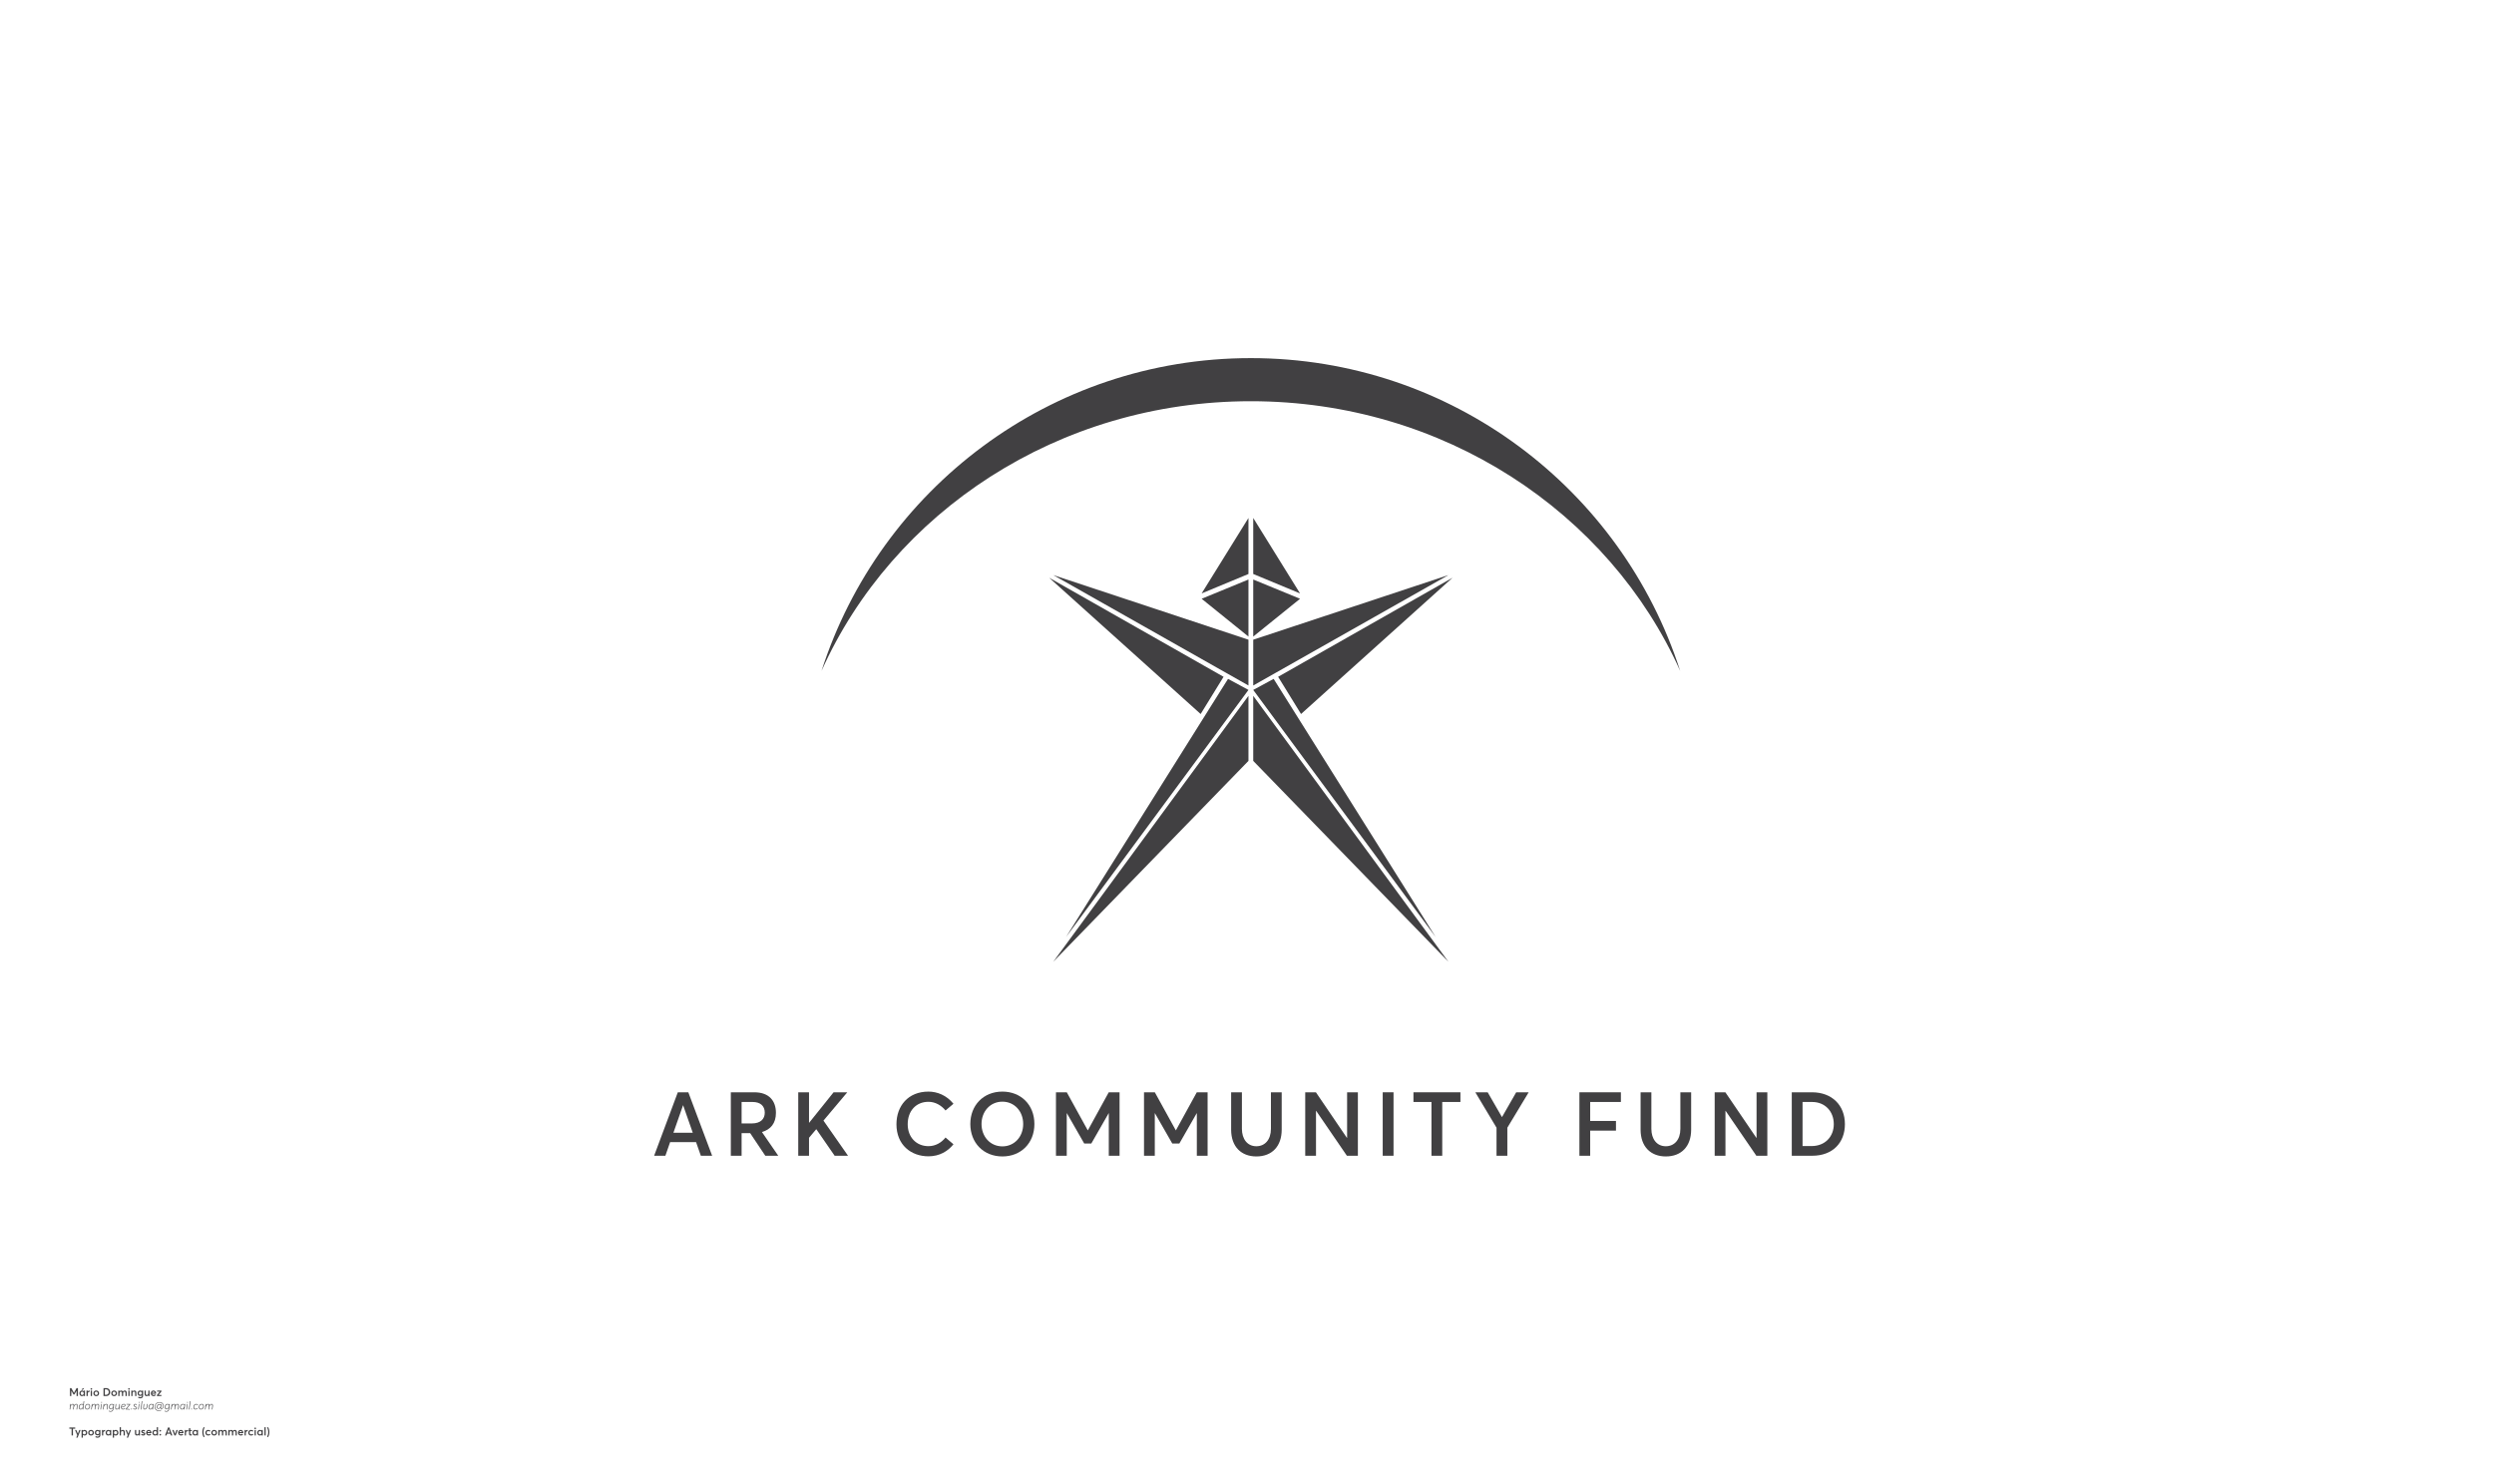 <?xml version="1.0" encoding="UTF-8" standalone="no"?>
<!-- Created with Inkscape (http://www.inkscape.org/) -->

<svg
   xmlns:dc="http://purl.org/dc/elements/1.1/"
   xmlns:cc="http://creativecommons.org/ns#"
   xmlns:rdf="http://www.w3.org/1999/02/22-rdf-syntax-ns#"
   xmlns:svg="http://www.w3.org/2000/svg"
   xmlns="http://www.w3.org/2000/svg"
   xmlns:sodipodi="http://sodipodi.sourceforge.net/DTD/sodipodi-0.dtd"
   xmlns:inkscape="http://www.inkscape.org/namespaces/inkscape"
   version="1.1"
   id="svg10"
   xml:space="preserve"
   width="1532.667"
   height="912.091"
   viewBox="0 0 1532.667 912.091"
   sodipodi:docname="acf-3.svg"
   inkscape:version="0.92.2 (5c3e80d, 2017-08-06)"
   inkscape:export-filename="C:\Users\jens\Documents\GitHub\logo_contest\M-Dominguez-Silva\acf-3.png"
   inkscape:export-xdpi="11.85"
   inkscape:export-ydpi="11.85"><defs
     id="defs14"><clipPath
       clipPathUnits="userSpaceOnUse"
       id="clipPath32"><path
         d="M 0,684.068 H 1149.503 V 0 H 0 Z"
         id="path30"
         inkscape:connector-curvature="0" /></clipPath><clipPath
       clipPathUnits="userSpaceOnUse"
       id="clipPath42"><path
         d="M 0,684.068 H 1149.503 V 0 H 0 Z"
         id="path40"
         inkscape:connector-curvature="0" /></clipPath></defs><sodipodi:namedview
     pagecolor="#ffffff"
     bordercolor="#666666"
     borderopacity="1"
     objecttolerance="10"
     gridtolerance="10"
     guidetolerance="10"
     inkscape:pageopacity="0"
     inkscape:pageshadow="2"
     inkscape:window-width="2736"
     inkscape:window-height="1699"
     id="namedview12"
     showgrid="false"
     inkscape:zoom="1.1431056"
     inkscape:cx="401.53768"
     inkscape:cy="456.04535"
     inkscape:window-x="-13"
     inkscape:window-y="-13"
     inkscape:window-maximized="1"
     inkscape:current-layer="g18" /><g
     id="g18"
     inkscape:groupmode="layer"
     inkscape:label="acf_proposal_mdominguez(at)gmailcom"
     transform="matrix(1.333,0,0,-1.333,0,912.091)"><path
       d="M 0,0 H 0.001 Z"
       style="fill:#00a79d;fill-opacity:1;fill-rule:nonzero;stroke:none"
       id="path20"
       inkscape:connector-curvature="0" /><g
       id="g22"
       transform="translate(9e-4)"><path
         d="M 0,0 H 1149.503 Z"
         style="fill:#414042;fill-opacity:1;fill-rule:nonzero;stroke:none"
         id="path24"
         inkscape:connector-curvature="0" /></g><g
       id="g26"><g
         id="g28"
         clip-path="url(#clipPath32)"><path
           d="M 2300.92,-684.069 H 1149.503 V -10e-4 H 2300.92 Z"
           style="fill:#00a79d;fill-opacity:1;fill-rule:nonzero;stroke:none"
           id="path34"
           inkscape:connector-curvature="0" /></g></g><g
       id="g36"><g
         id="g38"
         clip-path="url(#clipPath42)"><g
           id="g44"
           transform="translate(576.665,519.098)"><path
             d="m 0,0 c -92.608,0 -171.058,-60.57 -197.928,-144.251 32.721,73.105 109.02,124.369 197.928,124.369 88.908,0 165.206,-51.264 197.928,-124.369 C 171.058,-60.57 92.608,0 0,0"
             style="fill:#414042;fill-opacity:1;fill-rule:nonzero;stroke:none"
             id="path46"
             inkscape:connector-curvature="0" /></g><g
           id="g48"
           transform="translate(319.385,161.86)"><path
             d="m 0,0 -4.444,12.67 h -0.04 L -8.93,0 Z m 1.509,-4.304 h -11.947 l -2.192,-6.295 h -5.188 l 10.92,29.262 h 4.846 L 8.93,-10.599 H 3.721 Z"
             style="fill:#414042;fill-opacity:1;fill-rule:nonzero;stroke:none"
             id="path50"
             inkscape:connector-curvature="0" /></g><g
           id="g52"
           transform="translate(341.897,166.164)"><path
             d="m 0,0 h 4.747 c 4.002,0 5.932,2.052 5.932,4.968 0,3.076 -2.011,4.927 -5.59,4.927 H 0 Z M 10.921,-14.902 3.942,-4.465 H 0 v -10.437 h -4.967 v 29.261 h 10.8 c 6.938,0 9.995,-4.042 9.995,-9.492 0,-4.806 -2.454,-7.703 -6.416,-8.808 v -0.081 l 7.482,-10.88 z"
             style="fill:#414042;fill-opacity:1;fill-rule:nonzero;stroke:none"
             id="path54"
             inkscape:connector-curvature="0" /></g><g
           id="g56"
           transform="translate(376.276,163.468)"><path
             d="m 0,0 -3.299,-3.921 v -8.286 h -4.967 v 29.262 h 4.967 V 3.037 h 0.081 L 8.024,17.055 h 6.315 L 3.358,4.002 14.681,-12.207 H 8.507 L 0.08,0 Z"
             style="fill:#414042;fill-opacity:1;fill-rule:nonzero;stroke:none"
             id="path58"
             inkscape:connector-curvature="0" /></g><g
           id="g60"
           transform="translate(413.281,165.781)"><path
             d="m 0,0 c 0,8.346 5.289,15.063 14.762,15.063 4.002,0 8.326,-1.668 11.524,-5.611 L 22.625,6.355 c -1.89,2.333 -4.726,4.002 -7.863,4.002 C 9.091,10.357 5.189,6.215 5.189,0 c 0,-5.992 4.002,-10.096 9.573,-10.096 3.299,0 6.013,1.67 7.863,3.983 L 26.286,-9.23 C 23.771,-12.388 19.91,-14.781 14.762,-14.781 6.798,-14.781 0,-9.593 0,0"
             style="fill:#414042;fill-opacity:1;fill-rule:nonzero;stroke:none"
             id="path62"
             inkscape:connector-curvature="0" /></g><g
           id="g64"
           transform="translate(471.711,165.902)"><path
             d="m 0,0 c 0,5.993 -4.163,10.297 -9.573,10.297 -5.711,0 -9.633,-4.585 -9.633,-10.297 0,-5.731 3.922,-10.316 9.633,-10.316 C -4.163,-10.316 0,-5.992 0,0 m -24.375,0 c 0,8.588 6.014,14.942 14.802,14.942 8.447,0 14.742,-6.013 14.742,-14.942 0,-8.93 -6.295,-14.962 -14.742,-14.962 -8.788,0 -14.802,6.355 -14.802,14.962"
             style="fill:#414042;fill-opacity:1;fill-rule:nonzero;stroke:none"
             id="path66"
             inkscape:connector-curvature="0" /></g><g
           id="g68"
           transform="translate(516.143,180.523)"><path
             d="m 0,0 v -29.262 h -4.968 v 19.609 h -0.06 l -8.004,-13.978 h -3.258 l -8.004,13.978 h -0.06 v -19.609 h -4.968 V 0 h 4.988 l 9.653,-17.518 h 0.08 L -4.987,0 Z"
             style="fill:#414042;fill-opacity:1;fill-rule:nonzero;stroke:none"
             id="path70"
             inkscape:connector-curvature="0" /></g><g
           id="g72"
           transform="translate(556.734,180.523)"><path
             d="m 0,0 v -29.262 h -4.968 v 19.609 h -0.06 l -8.004,-13.978 h -3.258 l -8.004,13.978 h -0.06 v -19.609 h -4.968 V 0 h 4.988 l 9.653,-17.518 h 0.08 L -4.987,0 Z"
             style="fill:#414042;fill-opacity:1;fill-rule:nonzero;stroke:none"
             id="path74"
             inkscape:connector-curvature="0" /></g><g
           id="g76"
           transform="translate(567.58,163.288)"><path
             d="M 0,0 V 17.235 H 4.968 V 0.382 c 0,-4.646 2.473,-8.025 6.656,-8.025 3.922,0 6.718,2.977 6.718,8.025 v 16.853 h 4.967 V 0 c 0,-7.582 -4.384,-12.348 -11.685,-12.348 C 4.706,-12.348 0,-7.884 0,0"
             style="fill:#414042;fill-opacity:1;fill-rule:nonzero;stroke:none"
             id="path78"
             inkscape:connector-curvature="0" /></g><g
           id="g80"
           transform="translate(626.01,180.523)"><path
             d="m 0,0 v -29.262 h -5.067 l -14.159,20.695 h -0.081 v -20.695 h -4.967 V 0 h 4.927 l 14.28,-20.996 h 0.099 l 0,20.996 z"
             style="fill:#414042;fill-opacity:1;fill-rule:nonzero;stroke:none"
             id="path82"
             inkscape:connector-curvature="0" /></g><path
           d="m 637.461,180.523 h 4.987 v -29.262 h -4.987 z"
           style="fill:#414042;fill-opacity:1;fill-rule:nonzero;stroke:none"
           id="path84"
           inkscape:connector-curvature="0" /><g
           id="g86"
           transform="translate(659.937,176.058)"><path
             d="m 0,0 h -8.306 v 4.465 h 21.66 V 0 H 4.968 V -24.797 H 0 Z"
             style="fill:#414042;fill-opacity:1;fill-rule:nonzero;stroke:none"
             id="path88"
             inkscape:connector-curvature="0" /></g><g
           id="g90"
           transform="translate(704.753,180.523)"><path
             d="m 0,0 -9.834,-16.33 v -12.932 h -4.987 V -16.33 L -24.595,0 h 5.691 l 6.536,-11.343 h 0.121 L -5.751,0 Z"
             style="fill:#414042;fill-opacity:1;fill-rule:nonzero;stroke:none"
             id="path92"
             inkscape:connector-curvature="0" /></g><g
           id="g94"
           transform="translate(728.143,180.523)"><path
             d="M 0,0 H 19.126 V -4.465 H 4.968 v -8.749 h 11.886 v -4.464 H 4.968 V -29.262 H 0 Z"
             style="fill:#414042;fill-opacity:1;fill-rule:nonzero;stroke:none"
             id="path96"
             inkscape:connector-curvature="0" /></g><g
           id="g98"
           transform="translate(756.348,163.288)"><path
             d="M 0,0 V 17.235 H 4.968 V 0.382 c 0,-4.646 2.473,-8.025 6.656,-8.025 3.922,0 6.718,2.977 6.718,8.025 v 16.853 h 4.967 V 0 c 0,-7.582 -4.384,-12.348 -11.685,-12.348 C 4.706,-12.348 0,-7.884 0,0"
             style="fill:#414042;fill-opacity:1;fill-rule:nonzero;stroke:none"
             id="path100"
             inkscape:connector-curvature="0" /></g><g
           id="g102"
           transform="translate(814.779,180.523)"><path
             d="m 0,0 v -29.262 h -5.067 l -14.159,20.695 h -0.081 v -20.695 h -4.967 V 0 h 4.927 l 14.28,-20.996 h 0.099 l 0,20.996 z"
             style="fill:#414042;fill-opacity:1;fill-rule:nonzero;stroke:none"
             id="path104"
             inkscape:connector-curvature="0" /></g><g
           id="g106"
           transform="translate(835.179,155.726)"><path
             d="m 0,0 c 6.194,0 10.236,4.323 10.236,10.116 0,5.933 -4.102,10.216 -9.955,10.216 H -4.163 L -4.163,0 Z m -9.131,24.797 h 9.312 c 9.271,0 15.184,-6.033 15.184,-14.682 0,-8.627 -5.672,-14.58 -15.063,-14.58 h -9.433 z"
             style="fill:#414042;fill-opacity:1;fill-rule:nonzero;stroke:none"
             id="path108"
             inkscape:connector-curvature="0" /></g><g
           id="g110"
           transform="translate(35.922,44.103)"><path
             d="m 0,0 v -3.662 h -0.621 v 2.455 h -0.008 l -1.002,-1.75 h -0.408 l -1.002,1.75 H -3.049 V -3.662 H -3.67 V 0 h 0.624 l 1.209,-2.191 h 0.01 L -0.624,0 Z"
             style="fill:#414042;fill-opacity:1;fill-rule:nonzero;stroke:none"
             id="path112"
             inkscape:connector-curvature="0" /></g><g
           id="g114"
           transform="translate(38.15,43.306)"><path
             d="M 0,0 H -0.587 L 0.005,0.744 0.64,0.748 Z m 0.453,-1.621 c 0,0.445 -0.3,0.785 -0.713,0.785 -0.402,0 -0.724,-0.303 -0.724,-0.785 0,-0.447 0.297,-0.762 0.722,-0.762 0.39,0 0.715,0.305 0.715,0.762 M 1.007,-0.35 V -2.865 H 0.455 v 0.336 H 0.448 c -0.183,-0.241 -0.453,-0.377 -0.801,-0.377 -0.697,0 -1.218,0.51 -1.218,1.287 0,0.76 0.521,1.307 1.214,1.307 0.319,0 0.588,-0.116 0.777,-0.34 h 0.011 v 0.302 z"
             style="fill:#414042;fill-opacity:1;fill-rule:nonzero;stroke:none"
             id="path116"
             inkscape:connector-curvature="0" /></g><g
           id="g118"
           transform="translate(41.313,42.992)"><path
             d="m 0,0 v -0.643 c -0.066,0.004 -0.134,0.008 -0.174,0.008 -0.438,0 -0.687,-0.314 -0.687,-0.722 v -1.194 h -0.577 v 2.516 h 0.577 v -0.379 h 0.007 c 0.197,0.268 0.476,0.416 0.783,0.416 0.025,0 0.05,0 0.071,-0.002"
             style="fill:#414042;fill-opacity:1;fill-rule:nonzero;stroke:none"
             id="path120"
             inkscape:connector-curvature="0" /></g><path
           d="m 41.826,42.957 h 0.576 v -2.516 h -0.576 z m -0.099,0.757 c 0,0.209 0.171,0.381 0.391,0.381 0.211,0 0.387,-0.172 0.387,-0.381 0,-0.212 -0.176,-0.382 -0.387,-0.382 -0.22,0 -0.391,0.17 -0.391,0.382"
           style="fill:#414042;fill-opacity:1;fill-rule:nonzero;stroke:none"
           id="path122"
           inkscape:connector-curvature="0" /><g
           id="g124"
           transform="translate(45.092,41.695)"><path
             d="m 0,0 c 0,0.461 -0.32,0.775 -0.733,0.775 -0.441,0 -0.736,-0.338 -0.736,-0.775 0,-0.432 0.303,-0.771 0.736,-0.771 C -0.325,-0.771 0,-0.453 0,0 m -2.055,0 c 0,0.742 0.527,1.299 1.322,1.299 0.77,0 1.319,-0.529 1.319,-1.299 0,-0.766 -0.549,-1.295 -1.319,-1.295 -0.795,0 -1.322,0.557 -1.322,1.295"
             style="fill:#414042;fill-opacity:1;fill-rule:nonzero;stroke:none"
             id="path126"
             inkscape:connector-curvature="0" /></g><g
           id="g128"
           transform="translate(48.863,41)"><path
             d="m 0,0 c 0.775,0 1.281,0.541 1.281,1.266 0,0.744 -0.513,1.279 -1.246,1.279 h -0.556 l 0,-2.545 z m -1.144,3.104 h 1.166 c 1.161,0 1.901,-0.754 1.901,-1.838 0,-1.08 -0.71,-1.825 -1.886,-1.825 h -1.181 z"
             style="fill:#414042;fill-opacity:1;fill-rule:nonzero;stroke:none"
             id="path130"
             inkscape:connector-curvature="0" /></g><g
           id="g132"
           transform="translate(53.337,41.695)"><path
             d="m 0,0 c 0,0.461 -0.319,0.775 -0.732,0.775 -0.441,0 -0.736,-0.338 -0.736,-0.775 0,-0.432 0.302,-0.771 0.736,-0.771 C -0.325,-0.771 0,-0.453 0,0 m -2.055,0 c 0,0.742 0.527,1.299 1.323,1.299 0.77,0 1.319,-0.529 1.319,-1.299 0,-0.766 -0.549,-1.295 -1.319,-1.295 -0.796,0 -1.323,0.557 -1.323,1.295"
             style="fill:#414042;fill-opacity:1;fill-rule:nonzero;stroke:none"
             id="path134"
             inkscape:connector-curvature="0" /></g><g
           id="g136"
           transform="translate(58.431,41.896)"><path
             d="m 0,0 v -1.459 h -0.576 v 1.313 c 0,0.455 -0.149,0.72 -0.493,0.72 -0.326,0 -0.587,-0.283 -0.587,-0.775 v -1.258 h -0.576 v 1.313 c 0,0.455 -0.16,0.72 -0.501,0.72 -0.343,0 -0.605,-0.283 -0.605,-0.775 v -1.254 h -0.577 v 2.516 h 0.577 V 0.713 h 0.008 c 0.206,0.252 0.495,0.385 0.785,0.385 0.34,0 0.599,-0.137 0.75,-0.418 h 0.01 c 0.212,0.271 0.531,0.418 0.901,0.418 C -0.329,1.098 0,0.75 0,0"
             style="fill:#414042;fill-opacity:1;fill-rule:nonzero;stroke:none"
             id="path138"
             inkscape:connector-curvature="0" /></g><path
           d="m 59.165,42.957 h 0.576 v -2.516 h -0.576 z m -0.098,0.757 c 0,0.209 0.171,0.381 0.39,0.381 0.211,0 0.388,-0.172 0.388,-0.381 0,-0.212 -0.177,-0.382 -0.388,-0.382 -0.219,0 -0.39,0.17 -0.39,0.382"
           style="fill:#414042;fill-opacity:1;fill-rule:nonzero;stroke:none"
           id="path140"
           inkscape:connector-curvature="0" /><g
           id="g142"
           transform="translate(62.876,41.922)"><path
             d="m 0,0 v -1.484 h -0.576 v 1.336 c 0,0.531 -0.199,0.697 -0.547,0.697 -0.39,0 -0.651,-0.272 -0.651,-0.766 V -1.48 h -0.578 v 2.515 h 0.578 V 0.689 h 0.006 c 0.215,0.25 0.52,0.383 0.844,0.383 C -0.372,1.072 0,0.754 0,0"
             style="fill:#414042;fill-opacity:1;fill-rule:nonzero;stroke:none"
             id="path144"
             inkscape:connector-curvature="0" /></g><g
           id="g146"
           transform="translate(65.43,41.75)"><path
             d="m 0,0 c 0,0.432 -0.31,0.715 -0.71,0.715 -0.428,0 -0.717,-0.297 -0.717,-0.723 0,-0.451 0.312,-0.726 0.717,-0.726 C -0.289,-0.734 0,-0.426 0,0 m 0.552,1.207 v -2.256 c 0,-0.763 -0.35,-1.318 -1.281,-1.318 -0.378,0 -0.744,0.094 -1.025,0.262 l 0.136,0.509 c 0.274,-0.146 0.498,-0.25 0.855,-0.25 0.496,0 0.751,0.284 0.751,0.619 v 0.268 h -0.01 c -0.189,-0.197 -0.449,-0.307 -0.763,-0.307 -0.705,0 -1.229,0.493 -1.229,1.241 0,0.736 0.498,1.271 1.199,1.271 0.29,0 0.569,-0.103 0.78,-0.305 h 0.011 v 0.266 z"
             style="fill:#414042;fill-opacity:1;fill-rule:nonzero;stroke:none"
             id="path148"
             inkscape:connector-curvature="0" /></g><g
           id="g150"
           transform="translate(68.949,42.957)"><path
             d="m 0,0 v -2.516 h -0.577 v 0.327 h -0.007 c -0.202,-0.241 -0.481,-0.368 -0.775,-0.368 -0.555,0 -0.94,0.278 -0.94,1.026 V 0 h 0.576 v -1.375 c 0,-0.504 0.152,-0.654 0.499,-0.654 0.337,0 0.647,0.281 0.647,0.824 l 0,1.205 z"
             style="fill:#414042;fill-opacity:1;fill-rule:nonzero;stroke:none"
             id="path152"
             inkscape:connector-curvature="0" /></g><g
           id="g154"
           transform="translate(70.128,41.965)"><path
             d="M 0,0 H 1.259 C 1.186,0.305 0.977,0.506 0.646,0.506 0.332,0.506 0.083,0.326 0,0 m 1.822,-0.467 h -1.833 c 0.076,-0.357 0.348,-0.574 0.718,-0.574 0.292,0 0.499,0.137 0.627,0.297 L 1.737,-1.088 C 1.522,-1.363 1.17,-1.564 0.677,-1.564 c -0.733,0 -1.286,0.513 -1.286,1.298 0,0.772 0.526,1.295 1.225,1.295 0.743,0 1.222,-0.533 1.222,-1.267 0,-0.088 -0.008,-0.184 -0.016,-0.229"
             style="fill:#414042;fill-opacity:1;fill-rule:nonzero;stroke:none"
             id="path156"
             inkscape:connector-curvature="0" /></g><g
           id="g158"
           transform="translate(73.113,40.939)"><path
             d="m 0,0 v -0.008 h 1.294 v -0.49 h -2.069 v 0.404 L 0.519,1.518 V 1.525 H -0.689 V 2.018 H 1.314 V 1.619 Z"
             style="fill:#414042;fill-opacity:1;fill-rule:nonzero;stroke:none"
             id="path160"
             inkscape:connector-curvature="0" /></g><g
           id="g162"
           transform="translate(35.737,35.777)"><path
             d="m 0,0 -0.202,-1.506 h -0.267 l 0.197,1.488 c 0.078,0.602 -0.109,0.789 -0.393,0.789 -0.396,0 -0.884,-0.539 -0.981,-1.212 l -0.142,-1.065 h -0.27 l 0.197,1.488 c 0.078,0.602 -0.101,0.789 -0.388,0.789 -0.395,0 -0.911,-0.548 -0.999,-1.226 l -0.129,-1.051 h -0.269 l 0.307,2.504 h 0.267 L -3.143,0.416 h 0.008 c 0.262,0.383 0.622,0.605 0.951,0.605 0.361,0 0.578,-0.187 0.61,-0.605 h 0.012 C -1.31,0.799 -0.954,1.021 -0.604,1.021 -0.131,1.021 0.093,0.713 0,0"
             style="fill:#414042;fill-opacity:1;fill-rule:nonzero;stroke:none"
             id="path164"
             inkscape:connector-curvature="0" /></g><g
           id="g166"
           transform="translate(38.277,35.826)"><path
             d="m 0,0 0.05,0.402 c -0.179,0.254 -0.521,0.317 -0.736,0.317 -0.619,0 -1.011,-0.621 -1.011,-1.303 0,-0.434 0.217,-0.748 0.627,-0.748 0.544,0 0.981,0.629 1.07,1.332 M 0.541,2.242 0.078,-1.555 h -0.269 l 0.08,0.659 h -0.01 C -0.343,-1.289 -0.69,-1.58 -1.11,-1.58 c -0.565,0 -0.862,0.441 -0.862,1.002 0,0.822 0.501,1.551 1.277,1.551 0.284,0 0.587,-0.078 0.77,-0.274 h 0.01 l 0.189,1.543 z"
             style="fill:#414042;fill-opacity:1;fill-rule:nonzero;stroke:none"
             id="path168"
             inkscape:connector-curvature="0" /></g><g
           id="g170"
           transform="translate(39.451,35.316)"><path
             d="m 0,0 c 0,-0.504 0.29,-0.818 0.753,-0.818 0.6,0 1.025,0.523 1.025,1.261 0,0.539 -0.32,0.786 -0.751,0.786 C 0.423,1.229 0,0.678 0,0 m 1.038,1.482 c 0.607,0 1.015,-0.361 1.015,-1.021 0,-0.852 -0.487,-1.531 -1.305,-1.531 -0.614,0 -1.019,0.381 -1.019,1.045 0,0.8 0.498,1.507 1.308,1.507 z"
             style="fill:#414042;fill-opacity:1;fill-rule:nonzero;stroke:none"
             id="path172"
             inkscape:connector-curvature="0" /></g><g
           id="g174"
           transform="translate(45.671,35.777)"><path
             d="m 0,0 -0.201,-1.506 h -0.267 l 0.197,1.488 c 0.078,0.602 -0.109,0.789 -0.393,0.789 -0.396,0 -0.884,-0.539 -0.982,-1.212 l -0.141,-1.065 h -0.27 l 0.197,1.488 c 0.078,0.602 -0.101,0.789 -0.388,0.789 -0.396,0 -0.911,-0.548 -1,-1.226 l -0.128,-1.051 h -0.27 l 0.308,2.504 h 0.267 L -3.142,0.416 h 0.007 c 0.263,0.383 0.622,0.605 0.952,0.605 0.361,0 0.577,-0.187 0.61,-0.605 h 0.012 c 0.252,0.383 0.607,0.605 0.957,0.605 C -0.131,1.021 0.094,0.713 0,0"
             style="fill:#414042;fill-opacity:1;fill-rule:nonzero;stroke:none"
             id="path176"
             inkscape:connector-curvature="0" /></g><g
           id="g178"
           transform="translate(47.043,37.543)"><path
             d="m 0,0 c 0,-0.119 -0.088,-0.209 -0.209,-0.209 -0.113,0 -0.199,0.086 -0.199,0.201 0,0.121 0.088,0.209 0.207,0.209 C -0.086,0.201 0,0.115 0,0 M -0.177,-0.768 -0.481,-3.271 H -0.75 l 0.307,2.503 z"
             style="fill:#414042;fill-opacity:1;fill-rule:nonzero;stroke:none"
             id="path180"
             inkscape:connector-curvature="0" /></g><g
           id="g182"
           transform="translate(49.643,35.777)"><path
             d="m 0,0 -0.199,-1.506 h -0.27 l 0.198,1.488 c 0.08,0.602 -0.107,0.786 -0.416,0.786 -0.461,0 -1.017,-0.545 -1.106,-1.223 L -1.921,-1.506 H -2.19 l 0.307,2.504 h 0.267 L -1.692,0.385 h 0.01 C -1.402,0.785 -1,1.021 -0.619,1.021 -0.131,1.021 0.096,0.713 0,0"
             style="fill:#414042;fill-opacity:1;fill-rule:nonzero;stroke:none"
             id="path184"
             inkscape:connector-curvature="0" /></g><g
           id="g186"
           transform="translate(52.19,35.836)"><path
             d="m 0,0 v -0.004 l 0.051,0.4 c -0.184,0.239 -0.522,0.313 -0.723,0.313 -0.619,0 -1.013,-0.621 -1.013,-1.227 0,-0.431 0.217,-0.746 0.627,-0.746 0.532,0 0.973,0.629 1.058,1.264 M 0.386,0.939 0.118,-1.234 c -0.138,-1.123 -0.681,-1.375 -1.359,-1.375 -0.294,0 -0.564,0.068 -0.821,0.213 l 0.088,0.248 c 0.262,-0.153 0.516,-0.209 0.745,-0.209 0.549,0 0.965,0.197 1.083,1.146 l 0.048,0.383 h -0.01 c -0.222,-0.387 -0.574,-0.684 -0.99,-0.684 -0.563,0 -0.861,0.442 -0.861,1 0,0.746 0.501,1.475 1.277,1.475 0.289,0 0.581,-0.096 0.755,-0.291 h 0.01 l 0.033,0.267 z"
             style="fill:#414042;fill-opacity:1;fill-rule:nonzero;stroke:none"
             id="path188"
             inkscape:connector-curvature="0" /></g><g
           id="g190"
           transform="translate(55.288,36.775)"><path
             d="m 0,0 -0.305,-2.504 h -0.269 l 0.07,0.584 h -0.01 c -0.237,-0.369 -0.584,-0.609 -0.96,-0.609 -0.507,0 -0.755,0.293 -0.667,1.015 L -1.954,0 h 0.269 l -0.183,-1.496 c -0.076,-0.617 0.128,-0.777 0.455,-0.777 0.423,0 0.925,0.525 1.013,1.177 L -0.268,0 Z"
             style="fill:#414042;fill-opacity:1;fill-rule:nonzero;stroke:none"
             id="path192"
             inkscape:connector-curvature="0" /></g><g
           id="g194"
           transform="translate(56.047,35.445)"><path
             d="M 0,0 C 0.652,0.061 1.504,0.262 1.504,0.732 1.504,1.025 1.204,1.1 1.013,1.1 0.499,1.1 0.061,0.656 0,0 M 1.433,-0.592 1.645,-0.748 C 1.393,-1.033 1.108,-1.195 0.708,-1.195 c -0.587,0 -0.982,0.388 -0.982,1.037 0,0.818 0.516,1.512 1.299,1.512 0.292,0 0.753,-0.151 0.753,-0.606 0,-0.658 -0.982,-0.914 -1.783,-0.992 0.033,-0.449 0.327,-0.699 0.721,-0.699 0.279,0 0.513,0.123 0.717,0.351"
             style="fill:#414042;fill-opacity:1;fill-rule:nonzero;stroke:none"
             id="path196"
             inkscape:connector-curvature="0" /></g><g
           id="g198"
           transform="translate(58.36,34.521)"><path
             d="M 0,0 V -0.01 C 0.664,-0.014 1.13,-0.023 1.475,-0.139 L 1.402,-0.373 C 0.994,-0.246 0.485,-0.25 -0.391,-0.25 l 0.023,0.215 1.677,2.041 v 0.008 h -1.357 l 0.027,0.24 h 1.73 L 1.684,2.049 Z"
             style="fill:#414042;fill-opacity:1;fill-rule:nonzero;stroke:none"
             id="path200"
             inkscape:connector-curvature="0" /></g><g
           id="g202"
           transform="translate(60.788,34.455)"><path
             d="m 0,0 c 0,-0.121 -0.088,-0.209 -0.209,-0.209 -0.113,0 -0.199,0.086 -0.199,0.201 0,0.121 0.088,0.209 0.206,0.209 C -0.086,0.201 0,0.117 0,0"
             style="fill:#414042;fill-opacity:1;fill-rule:nonzero;stroke:none"
             id="path204"
             inkscape:connector-curvature="0" /></g><g
           id="g206"
           transform="translate(62.209,34.494)"><path
             d="m 0,0 c 0.346,0 0.603,0.166 0.603,0.447 0,0.276 -0.283,0.375 -0.595,0.51 -0.318,0.137 -0.602,0.307 -0.602,0.668 0,0.422 0.373,0.68 0.793,0.68 0.272,0 0.534,-0.08 0.748,-0.317 L 0.766,1.803 C 0.587,2.004 0.4,2.059 0.185,2.059 c -0.278,0 -0.504,-0.157 -0.504,-0.426 0,-0.227 0.223,-0.348 0.483,-0.461 C 0.489,1.027 0.874,0.881 0.877,0.479 0.879,-0.004 0.479,-0.248 0,-0.248 c -0.35,0 -0.649,0.131 -0.854,0.379 l 0.179,0.185 C -0.488,0.105 -0.267,0 0,0"
             style="fill:#414042;fill-opacity:1;fill-rule:nonzero;stroke:none"
             id="path208"
             inkscape:connector-curvature="0" /></g><g
           id="g210"
           transform="translate(64.43,37.543)"><path
             d="m 0,0 c 0,-0.119 -0.088,-0.209 -0.209,-0.209 -0.113,0 -0.198,0.086 -0.198,0.201 0,0.121 0.088,0.209 0.206,0.209 C -0.085,0.201 0,0.115 0,0 M -0.176,-0.768 -0.48,-3.271 h -0.27 l 0.308,2.503 z"
             style="fill:#414042;fill-opacity:1;fill-rule:nonzero;stroke:none"
             id="path212"
             inkscape:connector-curvature="0" /></g><g
           id="g214"
           transform="translate(65.603,38.068)"><path
             d="M 0,0 -0.464,-3.797 H -0.733 L -0.27,0 Z"
             style="fill:#414042;fill-opacity:1;fill-rule:nonzero;stroke:none"
             id="path216"
             inkscape:connector-curvature="0" /></g><g
           id="g218"
           transform="translate(66.7,34.246)"><path
             d="m 0,0 c -0.509,0 -0.737,0.326 -0.645,1.08 l 0.182,1.449 h 0.267 L -0.375,1.098 C -0.456,0.439 -0.279,0.256 0.021,0.256 0.458,0.256 1.002,0.824 1.072,1.764 1.093,2.027 1.078,2.26 1.037,2.529 H 1.314 C 1.35,2.314 1.367,2.029 1.352,1.818 1.264,0.527 0.546,0 0,0"
             style="fill:#414042;fill-opacity:1;fill-rule:nonzero;stroke:none"
             id="path220"
             inkscape:connector-curvature="0" /></g><g
           id="g222"
           transform="translate(70.428,35.836)"><path
             d="m 0,0 v -0.004 l 0.051,0.4 c -0.184,0.241 -0.522,0.313 -0.723,0.313 -0.619,0 -1.012,-0.619 -1.012,-1.303 0,-0.433 0.216,-0.748 0.626,-0.748 0.532,0 0.973,0.629 1.058,1.342 M 0.383,0.939 0.078,-1.564 h -0.269 l 0.081,0.65 h -0.011 c -0.221,-0.389 -0.568,-0.676 -0.977,-0.676 -0.563,0 -0.861,0.442 -0.861,1.002 0,0.824 0.501,1.551 1.277,1.551 0.289,0 0.579,-0.096 0.755,-0.289 h 0.01 l 0.033,0.265 z"
             style="fill:#414042;fill-opacity:1;fill-rule:nonzero;stroke:none"
             id="path224"
             inkscape:connector-curvature="0" /></g><g
           id="g226"
           transform="translate(74.03,35.802)"><path
             d="m 0,0 0.051,0.389 c -0.164,0.16 -0.413,0.232 -0.622,0.232 -0.557,0 -0.871,-0.484 -0.871,-1.004 0,-0.377 0.178,-0.611 0.528,-0.611 0.405,0 0.849,0.443 0.914,0.994 m -0.085,-0.766 h -0.013 c -0.212,-0.295 -0.531,-0.478 -0.886,-0.478 -0.441,0 -0.738,0.301 -0.738,0.842 0,0.689 0.42,1.279 1.12,1.279 0.29,0 0.532,-0.102 0.67,-0.25 h 0.01 L 0.104,0.855 H 0.375 L 0.199,-0.568 c -0.025,-0.319 -0.017,-0.504 0.252,-0.504 0.519,0 0.735,0.664 0.735,1.08 0,0.965 -0.66,1.615 -1.631,1.615 -1.449,0 -2.033,-1.143 -2.033,-1.986 0,-0.959 0.696,-1.647 1.602,-1.647 0.433,0 0.831,0.1 1.148,0.274 l 0.114,-0.17 c -0.351,-0.209 -0.791,-0.323 -1.262,-0.323 -1.048,0 -1.828,0.768 -1.828,1.866 0,0.861 0.597,2.201 2.259,2.201 1.105,0 1.86,-0.731 1.86,-1.828 0,-0.526 -0.257,-1.315 -1.042,-1.315 -0.312,0 -0.464,0.237 -0.458,0.539"
             style="fill:#414042;fill-opacity:1;fill-rule:nonzero;stroke:none"
             id="path228"
             inkscape:connector-curvature="0" /></g><g
           id="g230"
           transform="translate(77.901,35.836)"><path
             d="m 0,0 v -0.004 l 0.05,0.4 c -0.184,0.239 -0.521,0.313 -0.723,0.313 -0.619,0 -1.012,-0.621 -1.012,-1.227 0,-0.431 0.217,-0.746 0.627,-0.746 0.532,0 0.972,0.629 1.058,1.264 M 0.385,0.939 0.118,-1.234 c -0.139,-1.123 -0.682,-1.375 -1.359,-1.375 -0.295,0 -0.565,0.068 -0.822,0.213 l 0.088,0.248 c 0.263,-0.153 0.517,-0.209 0.746,-0.209 0.549,0 0.964,0.197 1.083,1.146 l 0.047,0.383 h -0.009 c -0.222,-0.387 -0.575,-0.684 -0.99,-0.684 -0.564,0 -0.861,0.442 -0.861,1 0,0.746 0.501,1.475 1.276,1.475 0.29,0 0.582,-0.096 0.756,-0.291 h 0.01 l 0.032,0.267 z"
             style="fill:#414042;fill-opacity:1;fill-rule:nonzero;stroke:none"
             id="path232"
             inkscape:connector-curvature="0" /></g><g
           id="g234"
           transform="translate(82.452,35.777)"><path
             d="m 0,0 -0.201,-1.506 h -0.267 l 0.197,1.488 c 0.078,0.602 -0.109,0.789 -0.393,0.789 -0.396,0 -0.884,-0.539 -0.982,-1.212 l -0.141,-1.065 h -0.27 l 0.197,1.488 c 0.078,0.602 -0.101,0.789 -0.388,0.789 -0.396,0 -0.911,-0.548 -1,-1.226 l -0.128,-1.051 h -0.27 l 0.308,2.504 h 0.267 L -3.142,0.416 h 0.007 c 0.263,0.383 0.622,0.605 0.952,0.605 0.361,0 0.577,-0.187 0.61,-0.605 h 0.012 c 0.252,0.383 0.607,0.605 0.957,0.605 C -0.131,1.021 0.094,0.713 0,0"
             style="fill:#414042;fill-opacity:1;fill-rule:nonzero;stroke:none"
             id="path236"
             inkscape:connector-curvature="0" /></g><g
           id="g238"
           transform="translate(84.979,35.836)"><path
             d="m 0,0 v -0.004 l 0.051,0.4 c -0.184,0.241 -0.522,0.313 -0.723,0.313 -0.619,0 -1.012,-0.619 -1.012,-1.303 0,-0.433 0.216,-0.748 0.626,-0.748 0.532,0 0.973,0.629 1.058,1.342 M 0.383,0.939 0.078,-1.564 h -0.269 l 0.081,0.65 h -0.011 c -0.221,-0.389 -0.568,-0.676 -0.977,-0.676 -0.563,0 -0.861,0.442 -0.861,1.002 0,0.824 0.501,1.551 1.277,1.551 0.289,0 0.579,-0.096 0.755,-0.289 h 0.01 l 0.033,0.265 z"
             style="fill:#414042;fill-opacity:1;fill-rule:nonzero;stroke:none"
             id="path240"
             inkscape:connector-curvature="0" /></g><g
           id="g242"
           transform="translate(86.64,37.543)"><path
             d="m 0,0 c 0,-0.119 -0.088,-0.209 -0.209,-0.209 -0.113,0 -0.199,0.086 -0.199,0.201 0,0.121 0.088,0.209 0.207,0.209 C -0.086,0.201 0,0.115 0,0 M -0.177,-0.768 -0.481,-3.271 H -0.75 l 0.307,2.503 z"
             style="fill:#414042;fill-opacity:1;fill-rule:nonzero;stroke:none"
             id="path244"
             inkscape:connector-curvature="0" /></g><g
           id="g246"
           transform="translate(87.812,38.068)"><path
             d="M 0,0 -0.463,-3.797 H -0.732 L -0.27,0 Z"
             style="fill:#414042;fill-opacity:1;fill-rule:nonzero;stroke:none"
             id="path248"
             inkscape:connector-curvature="0" /></g><g
           id="g250"
           transform="translate(88.519,34.455)"><path
             d="m 0,0 c 0,-0.121 -0.088,-0.209 -0.209,-0.209 -0.113,0 -0.199,0.086 -0.199,0.201 0,0.121 0.088,0.209 0.206,0.209 C -0.086,0.201 0,0.117 0,0"
             style="fill:#414042;fill-opacity:1;fill-rule:nonzero;stroke:none"
             id="path252"
             inkscape:connector-curvature="0" /></g><g
           id="g254"
           transform="translate(89.155,35.281)"><path
             d="m 0,0 c 0,0.816 0.496,1.518 1.317,1.518 0.33,0 0.655,-0.127 0.841,-0.407 L 1.939,0.949 c -0.143,0.219 -0.38,0.315 -0.627,0.315 -0.639,0 -1.04,-0.575 -1.04,-1.248 0,-0.496 0.31,-0.795 0.695,-0.795 0.317,0 0.574,0.107 0.783,0.351 L 1.959,-0.584 C 1.705,-0.881 1.393,-1.031 0.949,-1.031 0.438,-1.031 0,-0.674 0,0"
             style="fill:#414042;fill-opacity:1;fill-rule:nonzero;stroke:none"
             id="path256"
             inkscape:connector-curvature="0" /></g><g
           id="g258"
           transform="translate(91.922,35.316)"><path
             d="m 0,0 c 0,-0.504 0.289,-0.818 0.753,-0.818 0.599,0 1.024,0.523 1.024,1.261 0,0.539 -0.319,0.786 -0.75,0.786 C 0.423,1.229 0,0.678 0,0 m 1.037,1.482 c 0.607,0 1.015,-0.361 1.015,-1.021 0,-0.852 -0.487,-1.531 -1.304,-1.531 -0.615,0 -1.02,0.381 -1.02,1.045 0,0.8 0.499,1.507 1.309,1.507"
             style="fill:#414042;fill-opacity:1;fill-rule:nonzero;stroke:none"
             id="path260"
             inkscape:connector-curvature="0" /></g><g
           id="g262"
           transform="translate(98.142,35.777)"><path
             d="m 0,0 -0.201,-1.506 h -0.267 l 0.197,1.488 c 0.078,0.602 -0.109,0.789 -0.393,0.789 -0.396,0 -0.884,-0.539 -0.982,-1.212 l -0.141,-1.065 h -0.27 l 0.197,1.488 c 0.078,0.602 -0.101,0.789 -0.388,0.789 -0.396,0 -0.911,-0.548 -1,-1.226 l -0.128,-1.051 h -0.27 l 0.308,2.504 h 0.267 L -3.142,0.416 h 0.007 c 0.263,0.383 0.622,0.605 0.952,0.605 0.361,0 0.577,-0.187 0.61,-0.605 h 0.012 c 0.252,0.383 0.607,0.605 0.957,0.605 C -0.131,1.021 0.094,0.713 0,0"
             style="fill:#414042;fill-opacity:1;fill-rule:nonzero;stroke:none"
             id="path264"
             inkscape:connector-curvature="0" /></g><g
           id="g266"
           transform="translate(33.007,25.377)"><path
             d="M 0,0 H -1.04 V 0.559 H 1.672 V 0 H 0.622 V -3.105 H 0 Z"
             style="fill:#414042;fill-opacity:1;fill-rule:nonzero;stroke:none"
             id="path268"
             inkscape:connector-curvature="0" /></g><g
           id="g270"
           transform="translate(37.138,24.787)"><path
             d="m 0,0 -1.382,-3.535 h -0.607 l 0.454,1.16 L -2.558,0 h 0.607 l 0.695,-1.697 h 0.005 L -0.604,0 Z"
             style="fill:#414042;fill-opacity:1;fill-rule:nonzero;stroke:none"
             id="path272"
             inkscape:connector-curvature="0" /></g><g
           id="g274"
           transform="translate(39.618,23.515)"><path
             d="m 0,0 c 0,0.484 -0.322,0.785 -0.726,0.785 -0.432,0 -0.732,-0.34 -0.732,-0.785 0,-0.455 0.325,-0.76 0.735,-0.76 C -0.297,-0.76 0,-0.445 0,0 m 0.586,0.002 c 0,-0.777 -0.521,-1.285 -1.218,-1.285 -0.343,0 -0.612,0.125 -0.796,0.349 h -0.008 v -1.33 h -0.576 v 3.535 h 0.576 V 0.967 h 0.011 c 0.191,0.224 0.466,0.342 0.798,0.342 0.692,0 1.213,-0.545 1.213,-1.307"
             style="fill:#414042;fill-opacity:1;fill-rule:nonzero;stroke:none"
             id="path276"
             inkscape:connector-curvature="0" /></g><g
           id="g278"
           transform="translate(42.703,23.525)"><path
             d="m 0,0 c 0,0.461 -0.32,0.775 -0.733,0.775 -0.441,0 -0.736,-0.338 -0.736,-0.775 0,-0.43 0.303,-0.77 0.736,-0.77 C -0.325,-0.77 0,-0.453 0,0 m -2.055,0 c 0,0.742 0.527,1.299 1.322,1.299 0.77,0 1.319,-0.528 1.319,-1.299 0,-0.766 -0.549,-1.293 -1.319,-1.293 -0.795,0 -1.322,0.555 -1.322,1.293"
             style="fill:#414042;fill-opacity:1;fill-rule:nonzero;stroke:none"
             id="path280"
             inkscape:connector-curvature="0" /></g><g
           id="g282"
           transform="translate(45.737,23.582)"><path
             d="m 0,0 c 0,0.43 -0.31,0.715 -0.71,0.715 -0.428,0 -0.718,-0.297 -0.718,-0.723 0,-0.451 0.313,-0.728 0.718,-0.728 0.42,0 0.71,0.31 0.71,0.736 m 0.552,1.205 v -2.256 c 0,-0.763 -0.351,-1.316 -1.282,-1.316 -0.377,0 -0.743,0.094 -1.025,0.262 l 0.136,0.507 c 0.274,-0.144 0.499,-0.248 0.856,-0.248 0.496,0 0.75,0.282 0.75,0.619 v 0.266 h -0.009 c -0.19,-0.195 -0.449,-0.307 -0.763,-0.307 -0.705,0 -1.23,0.495 -1.23,1.243 0,0.734 0.499,1.271 1.2,1.271 0.289,0 0.568,-0.103 0.78,-0.305 h 0.01 v 0.264 z"
             style="fill:#414042;fill-opacity:1;fill-rule:nonzero;stroke:none"
             id="path284"
             inkscape:connector-curvature="0" /></g><g
           id="g286"
           transform="translate(48.442,24.822)"><path
             d="m 0,0 v -0.643 c -0.066,0.006 -0.134,0.008 -0.174,0.008 -0.438,0 -0.687,-0.314 -0.687,-0.722 v -1.194 h -0.577 v 2.516 h 0.577 v -0.377 h 0.007 c 0.197,0.266 0.476,0.414 0.783,0.414 0.025,0 0.05,0 0.071,-0.002"
             style="fill:#414042;fill-opacity:1;fill-rule:nonzero;stroke:none"
             id="path288"
             inkscape:connector-curvature="0" /></g><g
           id="g290"
           transform="translate(50.716,23.515)"><path
             d="m 0,0 c 0,0.445 -0.299,0.785 -0.712,0.785 -0.403,0 -0.725,-0.301 -0.725,-0.785 0,-0.445 0.297,-0.76 0.722,-0.76 C -0.324,-0.76 0,-0.455 0,0 M 0.555,1.271 V -1.244 H 0.003 v 0.338 h -0.008 c -0.183,-0.242 -0.453,-0.377 -0.801,-0.377 -0.697,0 -1.217,0.508 -1.217,1.285 0,0.762 0.52,1.307 1.212,1.307 0.321,0 0.59,-0.116 0.779,-0.34 h 0.01 v 0.302 z"
             style="fill:#414042;fill-opacity:1;fill-rule:nonzero;stroke:none"
             id="path292"
             inkscape:connector-curvature="0" /></g><g
           id="g294"
           transform="translate(54.001,23.515)"><path
             d="m 0,0 c 0,0.484 -0.322,0.785 -0.726,0.785 -0.432,0 -0.732,-0.34 -0.732,-0.785 0,-0.455 0.325,-0.76 0.735,-0.76 C -0.297,-0.76 0,-0.445 0,0 m 0.586,0.002 c 0,-0.777 -0.521,-1.285 -1.218,-1.285 -0.343,0 -0.612,0.125 -0.796,0.349 h -0.008 v -1.33 h -0.576 v 3.535 h 0.576 V 0.967 h 0.011 c 0.191,0.224 0.466,0.342 0.798,0.342 0.692,0 1.213,-0.545 1.213,-1.307"
             style="fill:#414042;fill-opacity:1;fill-rule:nonzero;stroke:none"
             id="path296"
             inkscape:connector-curvature="0" /></g><g
           id="g298"
           transform="translate(57.556,23.777)"><path
             d="m 0,0 v -1.508 h -0.577 v 1.36 c 0,0.502 -0.198,0.671 -0.546,0.671 -0.416,0 -0.678,-0.255 -0.678,-0.75 v -1.279 h -0.576 v 3.797 h 0.576 V 0.695 H -1.79 C -1.579,0.93 -1.274,1.047 -0.939,1.047 -0.386,1.047 0,0.75 0,0"
             style="fill:#414042;fill-opacity:1;fill-rule:nonzero;stroke:none"
             id="path300"
             inkscape:connector-curvature="0" /></g><g
           id="g302"
           transform="translate(60.417,24.787)"><path
             d="m 0,0 -1.383,-3.535 h -0.606 l 0.453,1.16 L -2.559,0 h 0.608 l 0.694,-1.697 h 0.005 L -0.604,0 Z"
             style="fill:#414042;fill-opacity:1;fill-rule:nonzero;stroke:none"
             id="path304"
             inkscape:connector-curvature="0" /></g><g
           id="g306"
           transform="translate(64.511,24.787)"><path
             d="m 0,0 v -2.516 h -0.577 v 0.328 h -0.007 c -0.202,-0.242 -0.481,-0.367 -0.775,-0.367 -0.555,0 -0.94,0.276 -0.94,1.024 V 0 h 0.576 v -1.375 c 0,-0.504 0.152,-0.654 0.499,-0.654 0.337,0 0.647,0.281 0.647,0.826 l 0,1.203 z"
             style="fill:#414042;fill-opacity:1;fill-rule:nonzero;stroke:none"
             id="path308"
             inkscape:connector-curvature="0" /></g><g
           id="g310"
           transform="translate(65.018,22.599)"><path
             d="m 0,0 0.292,0.434 c 0.201,-0.2 0.415,-0.299 0.725,-0.299 0.221,0 0.352,0.101 0.352,0.248 0,0.131 -0.168,0.193 -0.498,0.306 C 0.458,0.83 0.104,1.02 0.104,1.514 c 0,0.41 0.372,0.711 0.885,0.711 0.32,0 0.61,-0.088 0.892,-0.315 L 1.591,1.457 C 1.387,1.646 1.158,1.727 0.959,1.727 0.846,1.727 0.685,1.664 0.685,1.51 0.685,1.385 0.844,1.299 1.085,1.203 1.619,0.992 1.956,0.896 1.956,0.395 1.956,-0.027 1.656,-0.367 1.017,-0.367 0.611,-0.367 0.267,-0.234 0,0"
             style="fill:#414042;fill-opacity:1;fill-rule:nonzero;stroke:none"
             id="path312"
             inkscape:connector-curvature="0" /></g><g
           id="g314"
           transform="translate(67.974,23.795)"><path
             d="M 0,0 H 1.259 C 1.186,0.305 0.977,0.506 0.647,0.506 0.332,0.506 0.083,0.328 0,0 M 1.823,-0.465 H -0.01 c 0.075,-0.357 0.348,-0.574 0.718,-0.574 0.292,0 0.498,0.135 0.627,0.297 L 1.737,-1.088 C 1.523,-1.361 1.171,-1.562 0.678,-1.562 c -0.734,0 -1.287,0.513 -1.287,1.298 0,0.77 0.526,1.293 1.226,1.293 0.742,0 1.221,-0.533 1.221,-1.265 0,-0.088 -0.008,-0.184 -0.015,-0.229"
             style="fill:#414042;fill-opacity:1;fill-rule:nonzero;stroke:none"
             id="path316"
             inkscape:connector-curvature="0" /></g><g
           id="g318"
           transform="translate(72.293,23.515)"><path
             d="m 0,0 c 0,0.445 -0.3,0.785 -0.732,0.785 -0.404,0 -0.726,-0.301 -0.726,-0.785 0,-0.445 0.298,-0.76 0.723,-0.76 C -0.324,-0.76 0,-0.455 0,0 M 0.554,2.553 V -1.244 H 0.003 v 0.338 h -0.011 c -0.183,-0.242 -0.46,-0.377 -0.817,-0.377 -0.698,0 -1.219,0.508 -1.219,1.285 0,0.762 0.521,1.307 1.213,1.307 0.33,0 0.607,-0.116 0.796,-0.34 h 0.013 v 1.584 z"
             style="fill:#414042;fill-opacity:1;fill-rule:nonzero;stroke:none"
             id="path320"
             inkscape:connector-curvature="0" /></g><g
           id="g322"
           transform="translate(73.498,22.615)"><path
             d="M 0,0 C 0,0.211 0.173,0.385 0.393,0.385 0.604,0.385 0.78,0.211 0.78,0 0.78,-0.213 0.604,-0.383 0.393,-0.383 0.173,-0.383 0,-0.213 0,0 M 0,1.824 C 0,2.035 0.173,2.209 0.393,2.209 0.604,2.209 0.78,2.035 0.78,1.824 0.78,1.613 0.604,1.441 0.393,1.441 0.173,1.441 0,1.613 0,1.824"
             style="fill:#414042;fill-opacity:1;fill-rule:nonzero;stroke:none"
             id="path324"
             inkscape:connector-curvature="0" /></g><g
           id="g326"
           transform="translate(78.332,23.599)"><path
             d="M 0,0 -0.556,1.586 H -0.561 L -1.117,0 Z M 0.189,-0.539 H -1.307 L -1.581,-1.328 H -2.23 l 1.367,3.664 h 0.606 L 1.118,-1.328 H 0.466 Z"
             style="fill:#414042;fill-opacity:1;fill-rule:nonzero;stroke:none"
             id="path328"
             inkscape:connector-curvature="0" /></g><g
           id="g330"
           transform="translate(81.973,24.787)"><path
             d="M 0,0 -0.996,-2.516 H -1.548 L -2.55,0 h 0.616 l 0.658,-1.793 h 0.01 L -0.621,0 Z"
             style="fill:#414042;fill-opacity:1;fill-rule:nonzero;stroke:none"
             id="path332"
             inkscape:connector-curvature="0" /></g><g
           id="g334"
           transform="translate(82.749,23.795)"><path
             d="M 0,0 H 1.259 C 1.186,0.305 0.977,0.506 0.647,0.506 0.332,0.506 0.083,0.328 0,0 M 1.823,-0.465 H -0.01 c 0.075,-0.357 0.348,-0.574 0.718,-0.574 0.292,0 0.498,0.135 0.627,0.297 L 1.737,-1.088 C 1.523,-1.361 1.171,-1.562 0.678,-1.562 c -0.734,0 -1.287,0.513 -1.287,1.298 0,0.77 0.526,1.293 1.226,1.293 0.742,0 1.221,-0.533 1.221,-1.265 0,-0.088 -0.008,-0.184 -0.015,-0.229"
             style="fill:#414042;fill-opacity:1;fill-rule:nonzero;stroke:none"
             id="path336"
             inkscape:connector-curvature="0" /></g><g
           id="g338"
           transform="translate(86.613,24.822)"><path
             d="m 0,0 v -0.643 c -0.066,0.006 -0.134,0.008 -0.174,0.008 -0.438,0 -0.687,-0.314 -0.687,-0.722 v -1.194 h -0.577 v 2.516 h 0.577 v -0.377 h 0.007 c 0.197,0.266 0.476,0.414 0.783,0.414 0.025,0 0.05,0 0.071,-0.002"
             style="fill:#414042;fill-opacity:1;fill-rule:nonzero;stroke:none"
             id="path340"
             inkscape:connector-curvature="0" /></g><g
           id="g342"
           transform="translate(87.135,23.068)"><path
             d="m 0,0 v 1.229 h -0.308 v 0.49 H 0 V 2.555 L 0.576,2.617 V 1.719 h 0.74 V 1.229 H 0.576 V 0.053 c 0,-0.258 0.081,-0.352 0.242,-0.352 0.098,0 0.24,0.039 0.372,0.11 L 1.342,-0.687 C 1.19,-0.77 1.032,-0.836 0.702,-0.836 0.27,-0.836 0,-0.562 0,0"
             style="fill:#414042;fill-opacity:1;fill-rule:nonzero;stroke:none"
             id="path344"
             inkscape:connector-curvature="0" /></g><g
           id="g346"
           transform="translate(90.727,23.515)"><path
             d="m 0,0 c 0,0.445 -0.299,0.785 -0.712,0.785 -0.403,0 -0.725,-0.301 -0.725,-0.785 0,-0.445 0.297,-0.76 0.722,-0.76 C -0.324,-0.76 0,-0.455 0,0 M 0.555,1.271 V -1.244 H 0.003 v 0.338 h -0.008 c -0.183,-0.242 -0.453,-0.377 -0.801,-0.377 -0.697,0 -1.217,0.508 -1.217,1.285 0,0.762 0.52,1.307 1.212,1.307 0.321,0 0.59,-0.116 0.779,-0.34 h 0.01 v 0.302 z"
             style="fill:#414042;fill-opacity:1;fill-rule:nonzero;stroke:none"
             id="path348"
             inkscape:connector-curvature="0" /></g><g
           id="g350"
           transform="translate(93.282,23.795)"><path
             d="M 0,0 C 0,0.889 0.227,1.715 0.622,2.322 L 1.058,2.121 C 0.73,1.523 0.539,0.777 0.539,0 c 0,-0.795 0.193,-1.506 0.511,-2.119 L 0.606,-2.318 C 0.227,-1.691 0,-0.906 0,0"
             style="fill:#414042;fill-opacity:1;fill-rule:nonzero;stroke:none"
             id="path352"
             inkscape:connector-curvature="0" /></g><g
           id="g354"
           transform="translate(94.68,23.525)"><path
             d="m 0,0 c 0,0.771 0.539,1.299 1.302,1.299 0.392,0 0.805,-0.158 1.057,-0.467 L 1.966,0.492 C 1.822,0.66 1.606,0.775 1.332,0.775 0.886,0.775 0.587,0.463 0.587,0.006 c 0,-0.463 0.304,-0.776 0.747,-0.776 0.279,0 0.504,0.124 0.637,0.272 L 2.369,-0.852 C 2.152,-1.098 1.768,-1.293 1.281,-1.293 0.541,-1.293 0,-0.77 0,0"
             style="fill:#414042;fill-opacity:1;fill-rule:nonzero;stroke:none"
             id="path356"
             inkscape:connector-curvature="0" /></g><g
           id="g358"
           transform="translate(99.468,23.525)"><path
             d="m 0,0 c 0,0.461 -0.32,0.775 -0.733,0.775 -0.441,0 -0.736,-0.338 -0.736,-0.775 0,-0.43 0.303,-0.77 0.736,-0.77 C -0.325,-0.77 0,-0.453 0,0 m -2.055,0 c 0,0.742 0.527,1.299 1.322,1.299 0.77,0 1.319,-0.528 1.319,-1.299 0,-0.766 -0.549,-1.293 -1.319,-1.293 -0.795,0 -1.322,0.555 -1.322,1.293"
             style="fill:#414042;fill-opacity:1;fill-rule:nonzero;stroke:none"
             id="path360"
             inkscape:connector-curvature="0" /></g><g
           id="g362"
           transform="translate(104.562,23.726)"><path
             d="m 0,0 v -1.457 h -0.577 v 1.312 c 0,0.456 -0.149,0.719 -0.493,0.719 -0.325,0 -0.587,-0.281 -0.587,-0.775 v -1.256 h -0.576 v 1.312 c 0,0.456 -0.159,0.719 -0.501,0.719 -0.343,0 -0.605,-0.281 -0.605,-0.775 v -1.254 h -0.576 v 2.516 h 0.576 V 0.713 h 0.008 c 0.206,0.252 0.496,0.385 0.785,0.385 0.34,0 0.6,-0.135 0.751,-0.418 h 0.01 c 0.212,0.273 0.531,0.418 0.901,0.418 C -0.33,1.098 0,0.75 0,0"
             style="fill:#414042;fill-opacity:1;fill-rule:nonzero;stroke:none"
             id="path364"
             inkscape:connector-curvature="0" /></g><g
           id="g366"
           transform="translate(109.172,23.726)"><path
             d="m 0,0 v -1.457 h -0.576 v 1.312 c 0,0.456 -0.149,0.719 -0.493,0.719 -0.326,0 -0.587,-0.281 -0.587,-0.775 v -1.256 h -0.576 v 1.312 c 0,0.456 -0.16,0.719 -0.501,0.719 -0.343,0 -0.605,-0.281 -0.605,-0.775 v -1.254 h -0.577 v 2.516 h 0.577 V 0.713 h 0.008 c 0.206,0.252 0.495,0.385 0.785,0.385 0.34,0 0.599,-0.135 0.75,-0.418 h 0.01 c 0.212,0.273 0.531,0.418 0.901,0.418 C -0.329,1.098 0,0.75 0,0"
             style="fill:#414042;fill-opacity:1;fill-rule:nonzero;stroke:none"
             id="path368"
             inkscape:connector-curvature="0" /></g><g
           id="g370"
           transform="translate(110.33,23.795)"><path
             d="M 0,0 H 1.259 C 1.186,0.305 0.977,0.506 0.647,0.506 0.332,0.506 0.083,0.328 0,0 M 1.823,-0.465 H -0.01 c 0.075,-0.357 0.348,-0.574 0.718,-0.574 0.292,0 0.498,0.135 0.627,0.297 L 1.737,-1.088 C 1.523,-1.361 1.171,-1.562 0.678,-1.562 c -0.734,0 -1.287,0.513 -1.287,1.298 0,0.77 0.526,1.293 1.226,1.293 0.742,0 1.221,-0.533 1.221,-1.265 0,-0.088 -0.008,-0.184 -0.015,-0.229"
             style="fill:#414042;fill-opacity:1;fill-rule:nonzero;stroke:none"
             id="path372"
             inkscape:connector-curvature="0" /></g><g
           id="g374"
           transform="translate(114.193,24.822)"><path
             d="m 0,0 v -0.643 c -0.065,0.006 -0.134,0.008 -0.174,0.008 -0.437,0 -0.687,-0.314 -0.687,-0.722 v -1.194 h -0.576 v 2.516 h 0.576 v -0.377 h 0.007 c 0.197,0.266 0.476,0.414 0.784,0.414 0.025,0 0.049,0 0.07,-0.002"
             style="fill:#414042;fill-opacity:1;fill-rule:nonzero;stroke:none"
             id="path376"
             inkscape:connector-curvature="0" /></g><g
           id="g378"
           transform="translate(114.452,23.525)"><path
             d="m 0,0 c 0,0.771 0.539,1.299 1.302,1.299 0.392,0 0.805,-0.158 1.057,-0.467 L 1.967,0.492 C 1.823,0.66 1.606,0.775 1.332,0.775 0.887,0.775 0.587,0.463 0.587,0.006 c 0,-0.463 0.305,-0.776 0.748,-0.776 0.279,0 0.503,0.124 0.637,0.272 L 2.369,-0.852 C 2.153,-1.098 1.768,-1.293 1.282,-1.293 0.542,-1.293 0,-0.77 0,0"
             style="fill:#414042;fill-opacity:1;fill-rule:nonzero;stroke:none"
             id="path380"
             inkscape:connector-curvature="0" /></g><path
           d="m 117.372,24.787 h 0.576 v -2.516 h -0.576 z m -0.099,0.758 c 0,0.209 0.172,0.382 0.391,0.382 0.211,0 0.387,-0.173 0.387,-0.382 0,-0.211 -0.176,-0.383 -0.387,-0.383 -0.219,0 -0.391,0.172 -0.391,0.383"
           style="fill:#414042;fill-opacity:1;fill-rule:nonzero;stroke:none"
           id="path382"
           inkscape:connector-curvature="0" /><g
           id="g384"
           transform="translate(120.602,23.515)"><path
             d="m 0,0 c 0,0.445 -0.299,0.785 -0.712,0.785 -0.403,0 -0.725,-0.301 -0.725,-0.785 0,-0.445 0.297,-0.76 0.722,-0.76 C -0.324,-0.76 0,-0.455 0,0 M 0.555,1.271 V -1.244 H 0.003 v 0.338 h -0.008 c -0.183,-0.242 -0.453,-0.377 -0.801,-0.377 -0.697,0 -1.217,0.508 -1.217,1.285 0,0.762 0.52,1.307 1.212,1.307 0.321,0 0.59,-0.116 0.779,-0.34 h 0.01 v 0.302 z"
             style="fill:#414042;fill-opacity:1;fill-rule:nonzero;stroke:none"
             id="path386"
             inkscape:connector-curvature="0" /></g><path
           d="m 121.913,26.068 h 0.576 v -3.797 h -0.576 z"
           style="fill:#414042;fill-opacity:1;fill-rule:nonzero;stroke:none"
           id="path388"
           inkscape:connector-curvature="0" /><g
           id="g390"
           transform="translate(123.139,21.675)"><path
             d="m 0,0 c 0.317,0.613 0.512,1.324 0.512,2.119 0,0.777 -0.192,1.524 -0.52,2.121 L 0.429,4.441 C 0.823,3.834 1.05,3.008 1.05,2.119 1.05,1.213 0.823,0.428 0.443,-0.199 Z"
             style="fill:#414042;fill-opacity:1;fill-rule:nonzero;stroke:none"
             id="path392"
             inkscape:connector-curvature="0" /></g><g
           id="g394"
           transform="translate(485.591,419.031)"><path
             d="m 0,0 89.975,-50.912 v 21.119 z"
             style="fill:#414042;fill-opacity:1;fill-rule:nonzero;stroke:none"
             id="path396"
             inkscape:connector-curvature="0" /></g><g
           id="g398"
           transform="translate(483.689,417.809)"><path
             d="m 0,0 69.835,-62.834 10.569,17.157 z"
             style="fill:#414042;fill-opacity:1;fill-rule:nonzero;stroke:none"
             id="path400"
             inkscape:connector-curvature="0" /></g><g
           id="g402"
           transform="translate(566.152,371.171)"><path
             d="M 0,0 9.414,-5.095 -74.713,-119.081 Z"
             style="fill:#414042;fill-opacity:1;fill-rule:nonzero;stroke:none"
             id="path404"
             inkscape:connector-curvature="0" /></g><g
           id="g406"
           transform="translate(575.566,363.351)"><path
             d="M 0,0 V -29.996 L -89.982,-122.62 Z"
             style="fill:#414042;fill-opacity:1;fill-rule:nonzero;stroke:none"
             id="path408"
             inkscape:connector-curvature="0" /></g><g
           id="g410"
           transform="translate(575.566,416.994)"><path
             d="M 0,0 -21.588,-8.881 0,-26.311 Z"
             style="fill:#414042;fill-opacity:1;fill-rule:nonzero;stroke:none"
             id="path412"
             inkscape:connector-curvature="0" /></g><g
           id="g414"
           transform="translate(575.566,419.543)"><path
             d="M 0,0 V 25.833 L -21.588,-8.965 Z"
             style="fill:#414042;fill-opacity:1;fill-rule:nonzero;stroke:none"
             id="path416"
             inkscape:connector-curvature="0" /></g><g
           id="g418"
           transform="translate(667.74,419.031)"><path
             d="m 0,0 -89.975,-50.912 v 21.119 z"
             style="fill:#414042;fill-opacity:1;fill-rule:nonzero;stroke:none"
             id="path420"
             inkscape:connector-curvature="0" /></g><g
           id="g422"
           transform="translate(669.642,417.809)"><path
             d="m 0,0 -69.836,-62.834 -10.568,17.157 z"
             style="fill:#414042;fill-opacity:1;fill-rule:nonzero;stroke:none"
             id="path424"
             inkscape:connector-curvature="0" /></g><g
           id="g426"
           transform="translate(587.178,371.171)"><path
             d="M 0,0 -9.413,-5.095 74.714,-119.081 Z"
             style="fill:#414042;fill-opacity:1;fill-rule:nonzero;stroke:none"
             id="path428"
             inkscape:connector-curvature="0" /></g><g
           id="g430"
           transform="translate(577.765,363.351)"><path
             d="M 0,0 V -29.996 L 89.982,-122.62 Z"
             style="fill:#414042;fill-opacity:1;fill-rule:nonzero;stroke:none"
             id="path432"
             inkscape:connector-curvature="0" /></g><g
           id="g434"
           transform="translate(577.765,416.994)"><path
             d="M 0,0 21.587,-8.881 0,-26.311 Z"
             style="fill:#414042;fill-opacity:1;fill-rule:nonzero;stroke:none"
             id="path436"
             inkscape:connector-curvature="0" /></g><g
           id="g438"
           transform="translate(577.765,419.543)"><path
             d="M 0,0 V 25.833 L 21.587,-8.965 Z"
             style="fill:#414042;fill-opacity:1;fill-rule:nonzero;stroke:none"
             id="path440"
             inkscape:connector-curvature="0" /></g></g></g></g></svg>